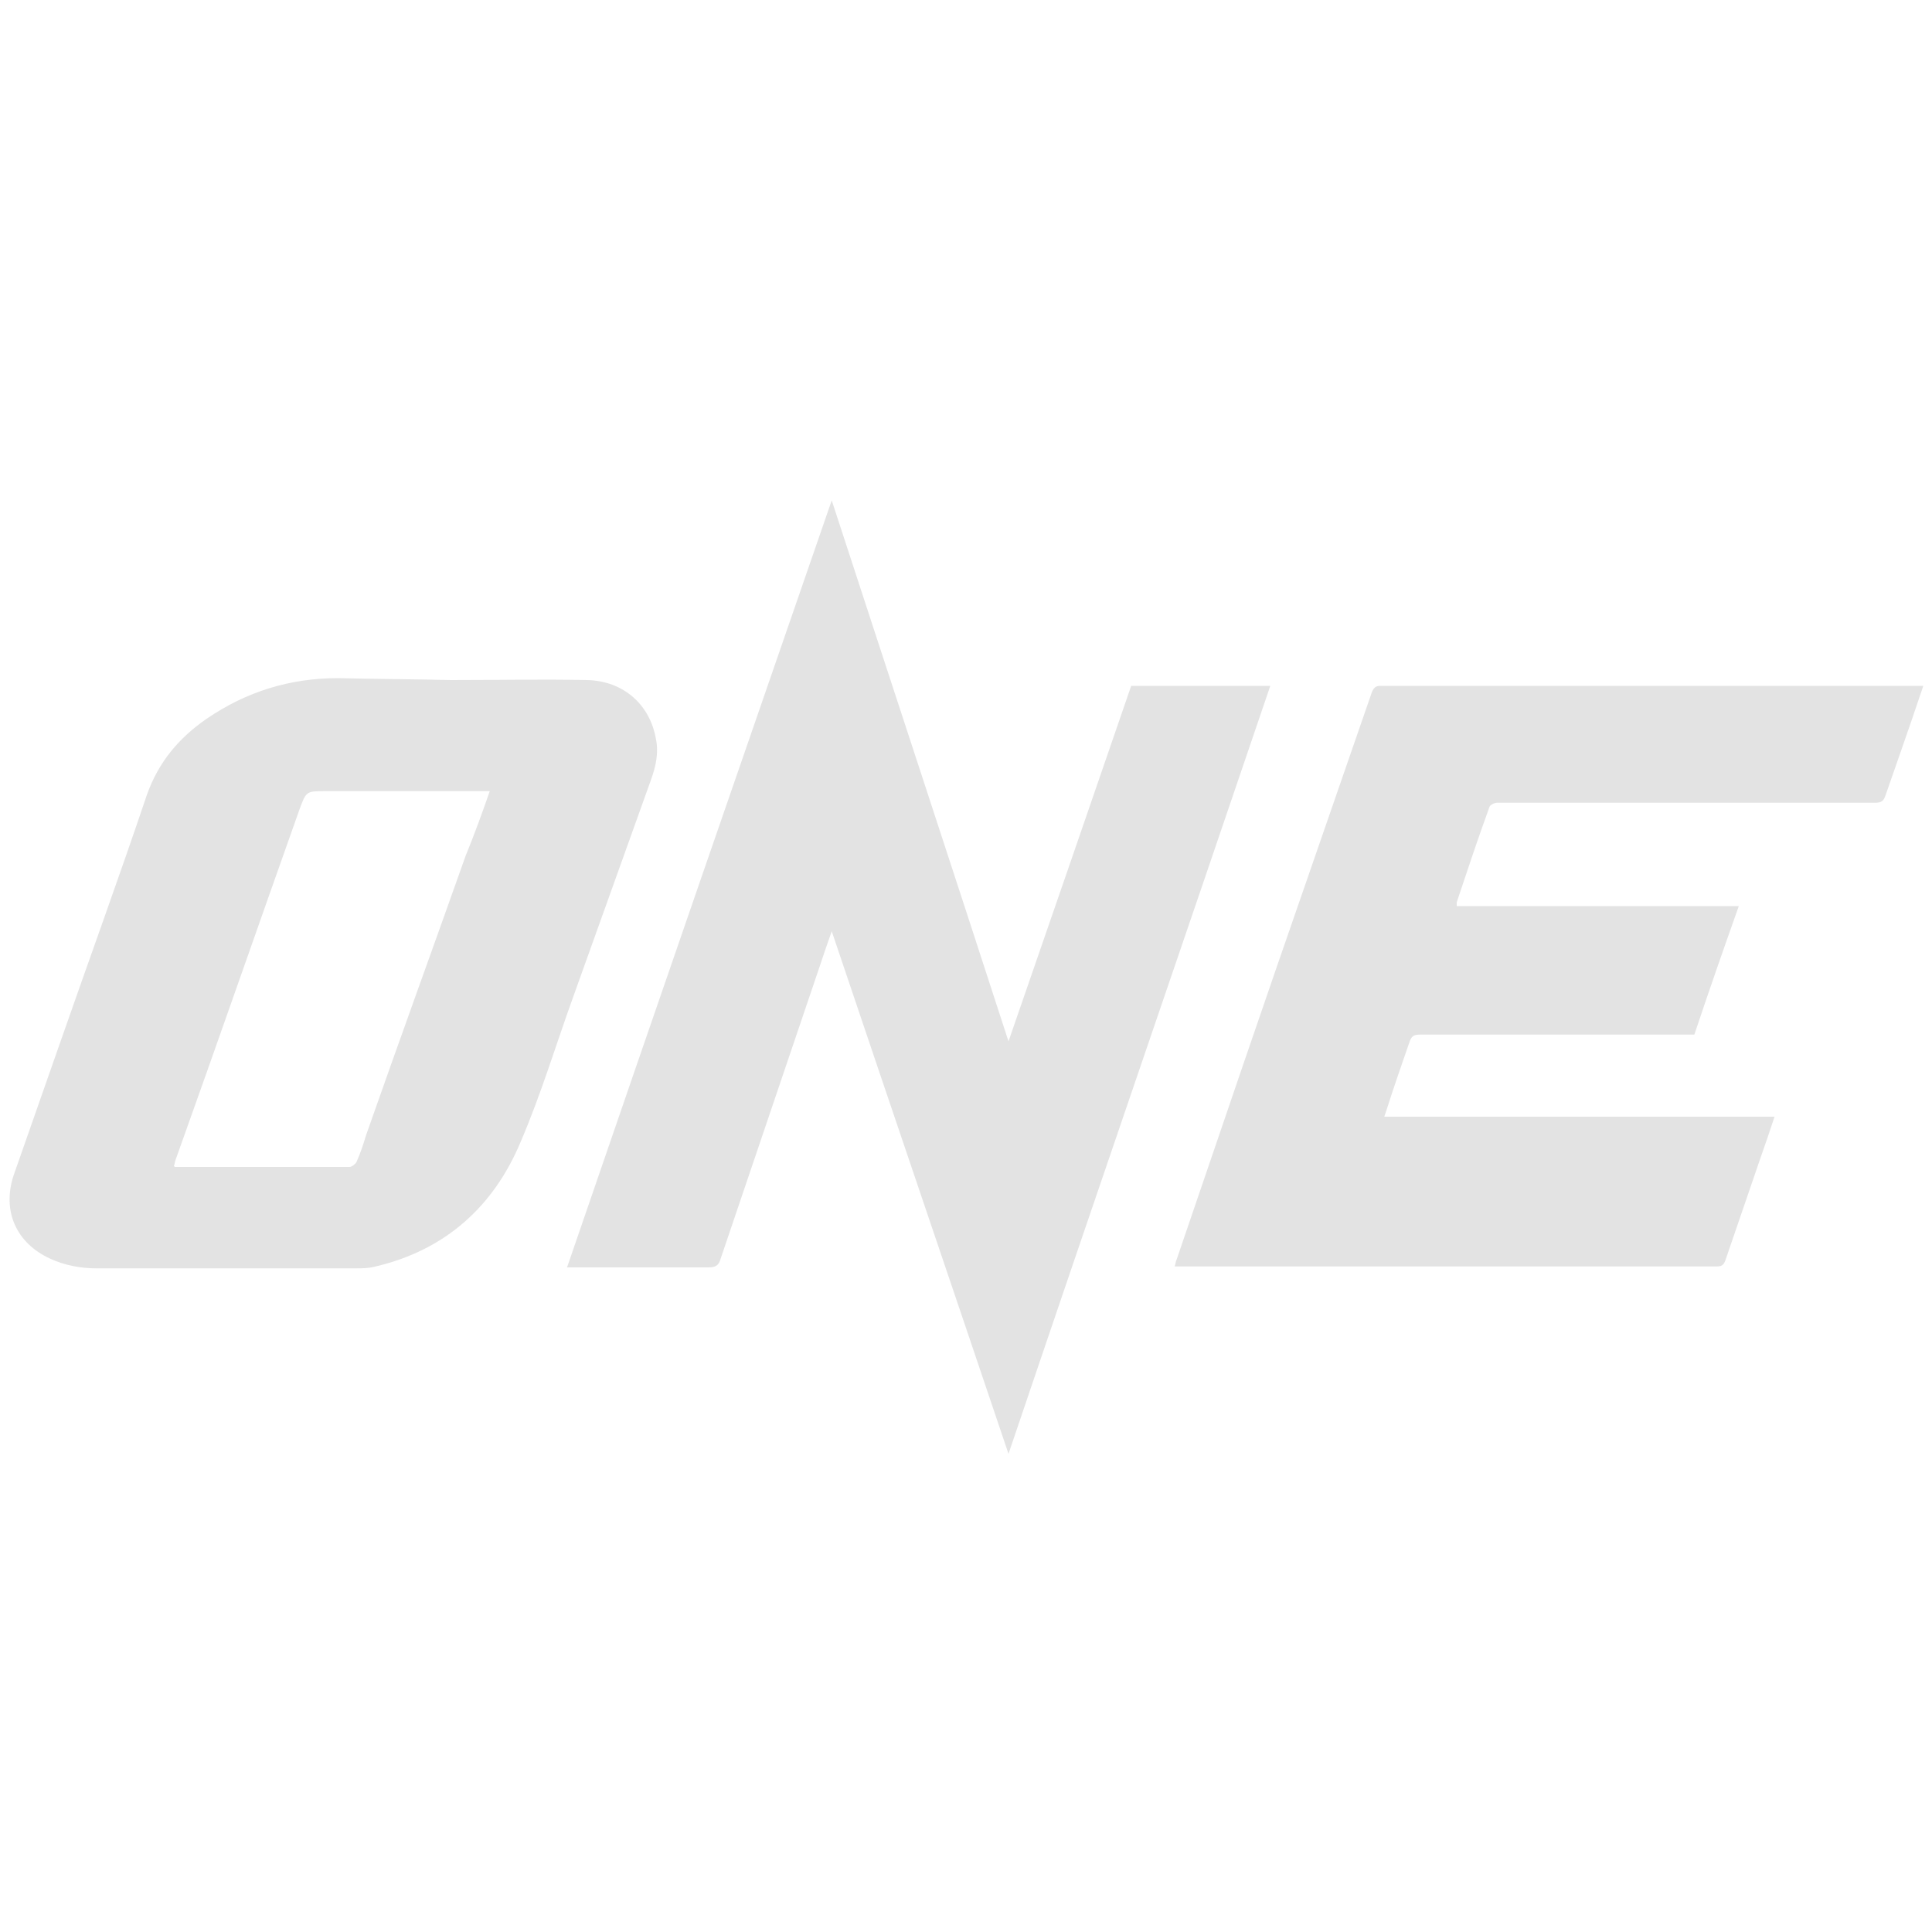 <?xml version="1.0" encoding="utf-8"?>
<!-- Generator: Adobe Illustrator 26.3.1, SVG Export Plug-In . SVG Version: 6.00 Build 0)  -->
<svg version="1.1" id="Layer_1" xmlns="http://www.w3.org/2000/svg" xmlns:xlink="http://www.w3.org/1999/xlink" x="0px" y="0px"
	 viewBox="0 0 200 200" style="enable-background:new 0 0 200 200;" xml:space="preserve">
<style type="text/css">
	.st0{fill:#E3E3E3;}
</style>
<g>
	<path class="st0" d="M117.1,71c4.8,0,9.5,0,14.4,0c-9,26.5-18.1,52.9-27.1,79.5c-6.1-18.1-12.2-36-18.3-54.1
		c-0.5,1.4-0.9,2.6-1.3,3.8c-3.4,10-6.8,20.1-10.2,30.1c-0.2,0.7-0.5,0.9-1.3,0.9c-4.5,0-9,0-13.6,0c-0.3,0-0.6,0-1,0
		c9.1-26.5,18.2-52.8,27.4-79.4c6.1,18.7,12.2,37.2,18.3,56C108.7,95.4,112.9,83.2,117.1,71z"/>
	<path class="st0" d="M150.8,93.8c9.7,0,19.4,0,29.2,0c-1.6,4.5-3.1,8.8-4.6,13.3c-0.4,0-0.7,0-1,0c-9.1,0-18.3,0-27.4,0
		c-0.7,0-0.9,0.2-1.1,0.8c-0.8,2.3-1.6,4.6-2.3,6.8c-0.1,0.3-0.2,0.6-0.3,0.9c13.5,0,26.9,0,40.4,0c-0.5,1.5-1,3-1.5,4.4
		c-1.2,3.5-2.4,7-3.6,10.5c-0.2,0.5-0.4,0.6-0.9,0.6c-18.5,0-37,0-55.5,0c-0.2,0-0.3,0-0.6,0c0.1-0.3,0.1-0.5,0.2-0.7
		c4.6-13.5,9.2-27,13.9-40.5c2.1-6.1,4.2-12.1,6.3-18.2c0.2-0.5,0.4-0.7,0.9-0.7c18.5,0,37.1,0,55.6,0c0.2,0,0.4,0,0.6,0
		c-0.8,2.4-1.6,4.7-2.4,7c-0.5,1.4-1,2.9-1.5,4.3c-0.2,0.6-0.4,0.8-1.1,0.8c-10.5,0-21,0-31.6,0c-2.5,0-5,0-7.5,0
		c-0.3,0-0.7,0.2-0.8,0.4c-1.2,3.3-2.3,6.6-3.4,9.9C150.8,93.6,150.8,93.7,150.8,93.8z"/>
	<path class="st0" d="M46.7,70.4c4.7,0,9.4-0.1,14.1,0c3.8,0.1,6.5,2.6,7.1,6.1c0.3,1.4,0,2.8-0.5,4.2c-2.7,7.5-5.4,15.1-8.1,22.6
		c-1.8,5-3.3,10-5.4,14.9c-2.8,6.7-7.8,11.2-15,12.9c-0.7,0.2-1.5,0.2-2.2,0.2c-8.9,0-17.8,0-26.7,0c-1.6,0-3.3-0.3-4.8-1
		c-3.5-1.6-5-4.9-3.8-8.6c1.6-4.6,3.2-9.1,4.8-13.7c3-8.6,6.1-17.1,9-25.7c1.2-3.4,3.3-5.9,6.2-7.9c4.1-2.8,8.6-4.2,13.6-4.2
		C39,70.3,42.8,70.3,46.7,70.4C46.7,70.3,46.7,70.3,46.7,70.4z M50.7,81.9c-0.5,0-0.8,0-1.1,0c-5.3,0-10.6,0-15.9,0
		c-2,0-2,0-2.7,1.9C26.7,95.9,22.5,108,18.2,120c-0.1,0.2-0.1,0.5-0.2,0.7c0.1,0.1,0.1,0.1,0.1,0.1c6,0,12.1,0,18.1,0
		c0.2,0,0.6-0.3,0.7-0.5c0.4-0.9,0.7-1.8,1-2.8c3.4-9.7,6.9-19.3,10.3-28.9C49.1,86.4,49.9,84.2,50.7,81.9z"/>
</g>
</svg>
